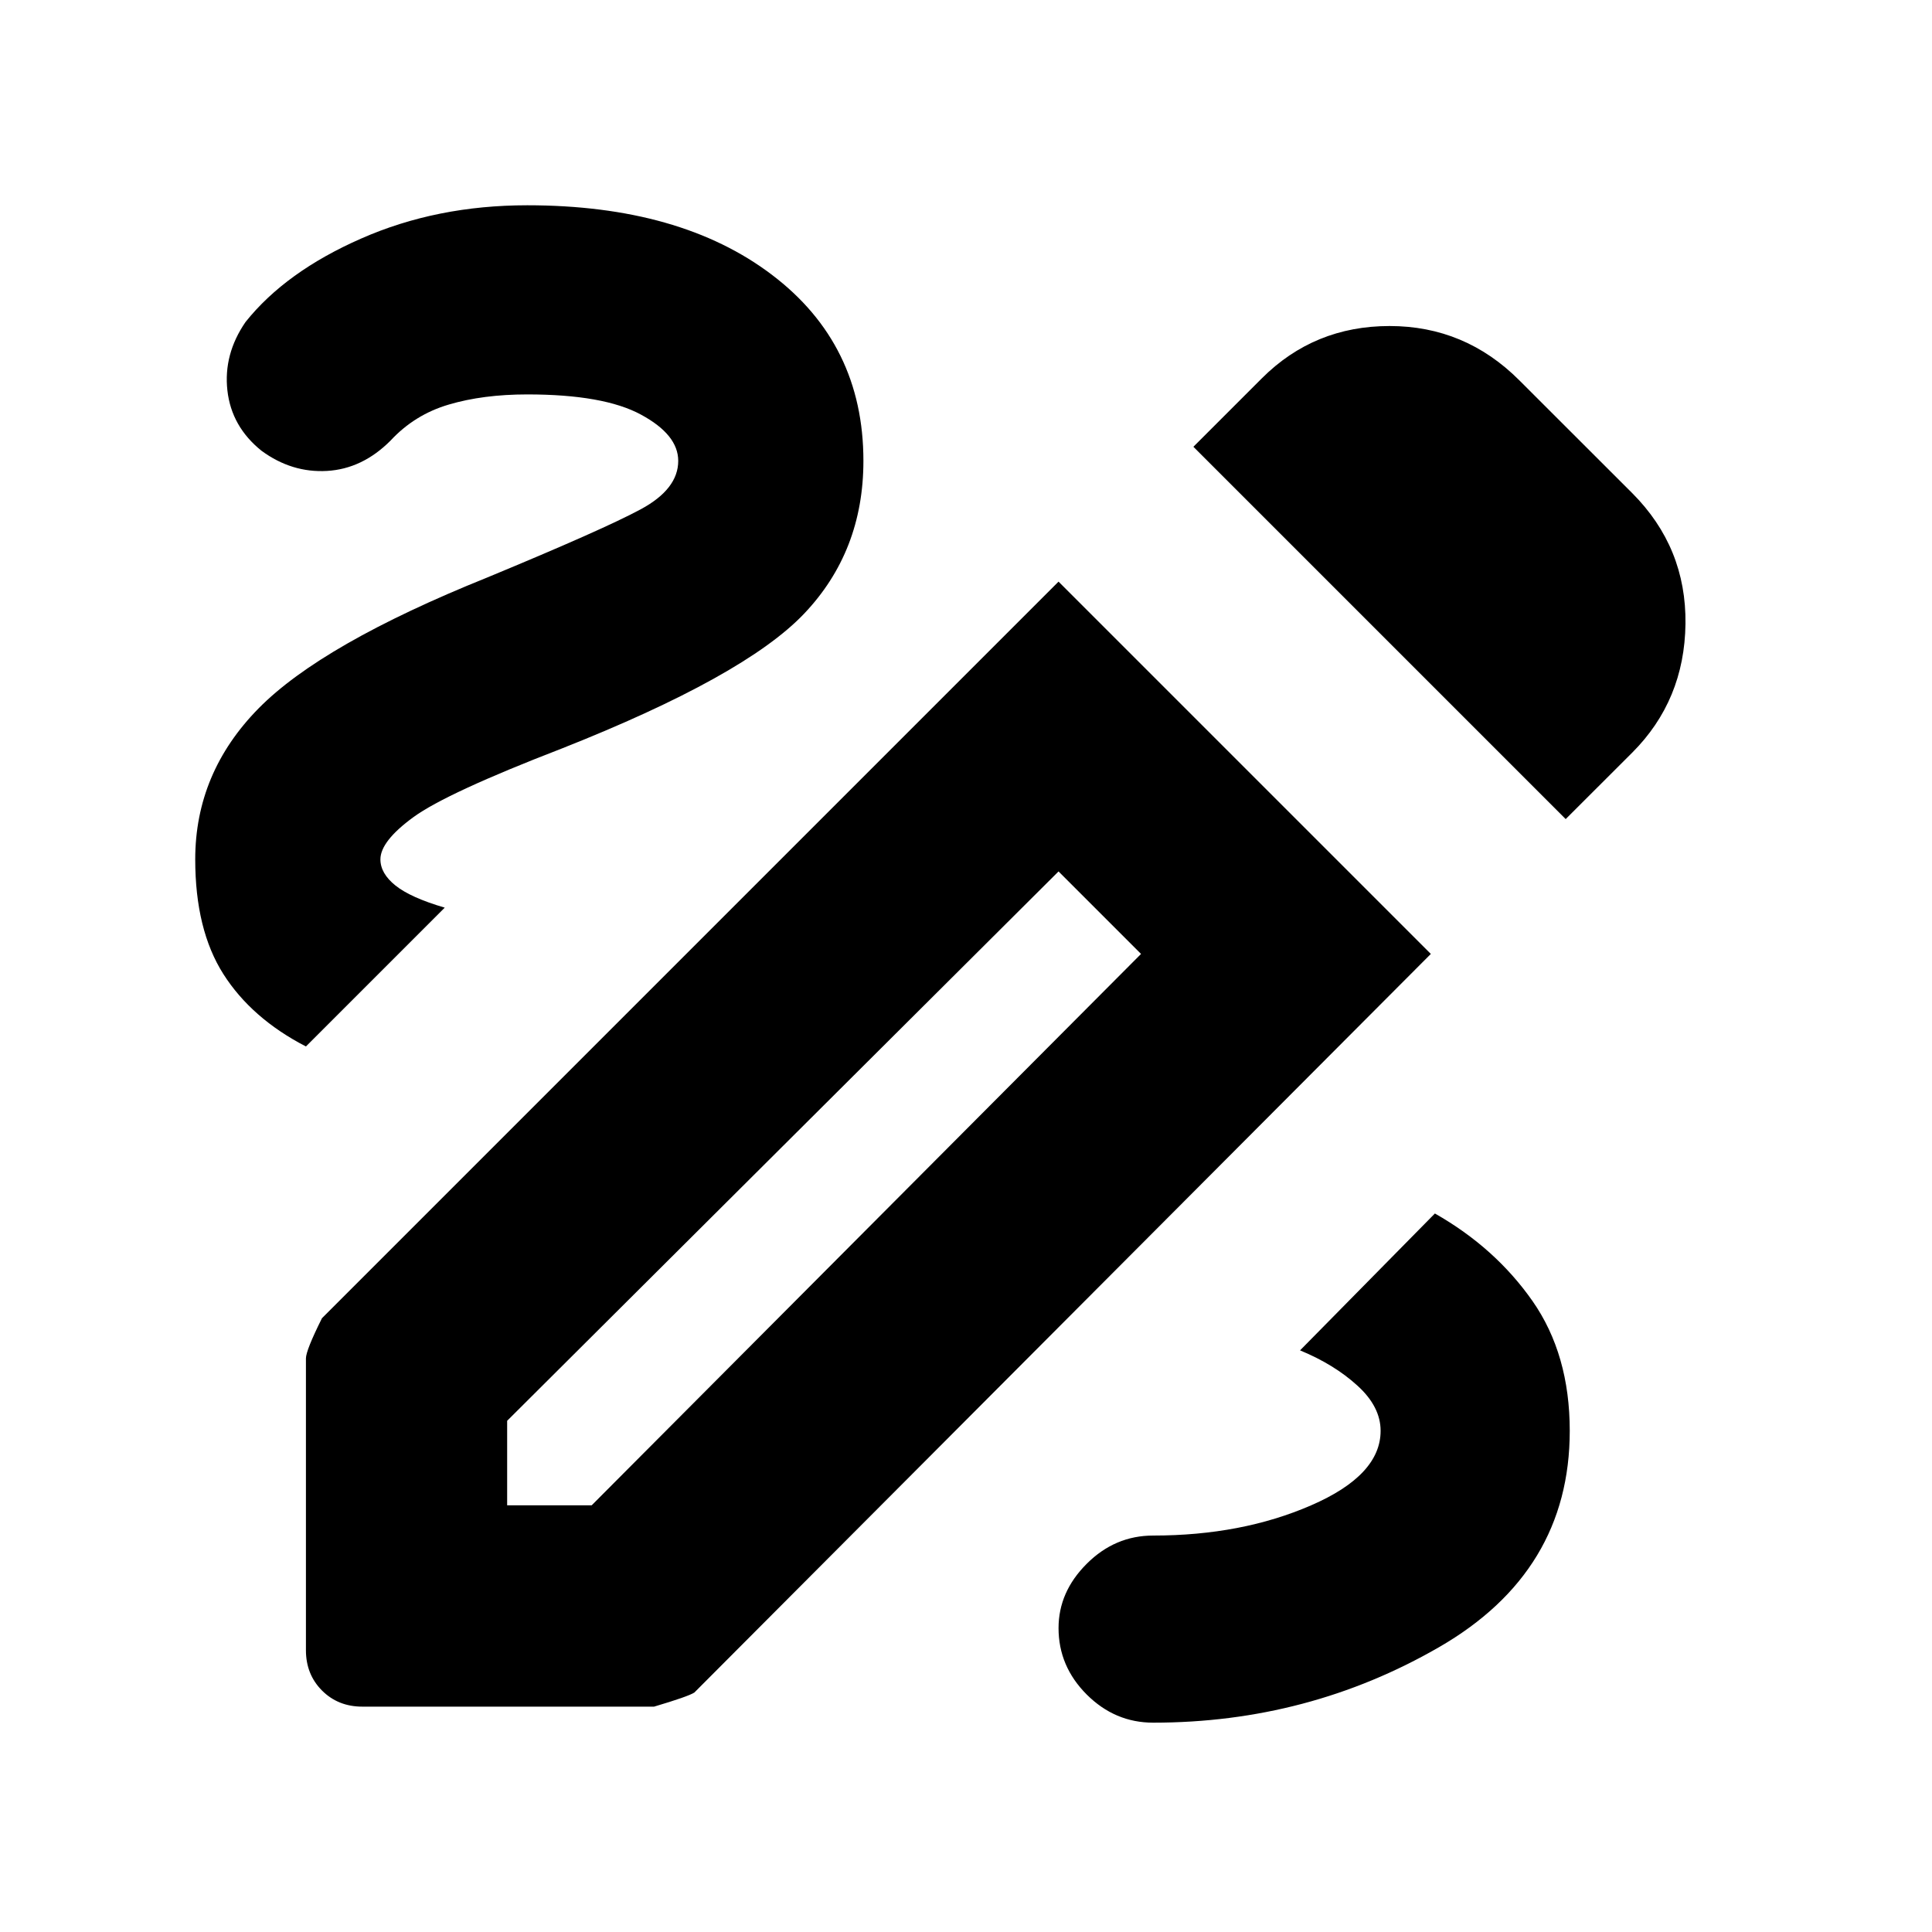 <svg xmlns="http://www.w3.org/2000/svg" height="20" width="20"><path d="M11.938 17.833q-.396 0-.688-.291-.292-.292-.292-.688 0-.375.292-.666.292-.292.688-.292.916 0 1.635-.313.719-.312.719-.771 0-.25-.24-.468-.24-.219-.594-.365l1.396-1.417q.625.355 1.011.907.385.552.385 1.343 0 1.459-1.354 2.24-1.354.781-2.958.781Zm-8.771-7q-.563-.291-.855-.75-.291-.458-.291-1.187 0-.896.656-1.563.656-.666 2.365-1.354 1.208-.5 1.593-.708.386-.209.386-.5 0-.271-.386-.479-.385-.209-1.177-.209-.458 0-.812.105-.354.104-.604.374-.292.292-.657.313-.364.021-.677-.208-.312-.25-.354-.625-.042-.375.188-.709.416-.521 1.198-.864.781-.344 1.718-.344 1.584 0 2.532.719.948.718.948 1.927 0 .937-.615 1.583Q7.708 7 5.812 7.75q-1.187.458-1.531.708-.343.25-.343.438 0 .146.156.271.156.125.51.229Zm13.041-2.354-3.854-3.854.708-.708q.542-.542 1.323-.542.782 0 1.344.563l1.167 1.166q.562.563.552 1.354-.01.792-.552 1.334ZM5.25 15.583h.875l5.687-5.708-.854-.854-5.708 5.687Zm-1.5 2.084q-.25 0-.417-.167-.166-.167-.166-.417v-3.021q0-.083.166-.416l7.625-7.625 3.854 3.854-7.624 7.646q-.063.041-.417.146Zm7.208-8.646.854.854Z"/></svg>